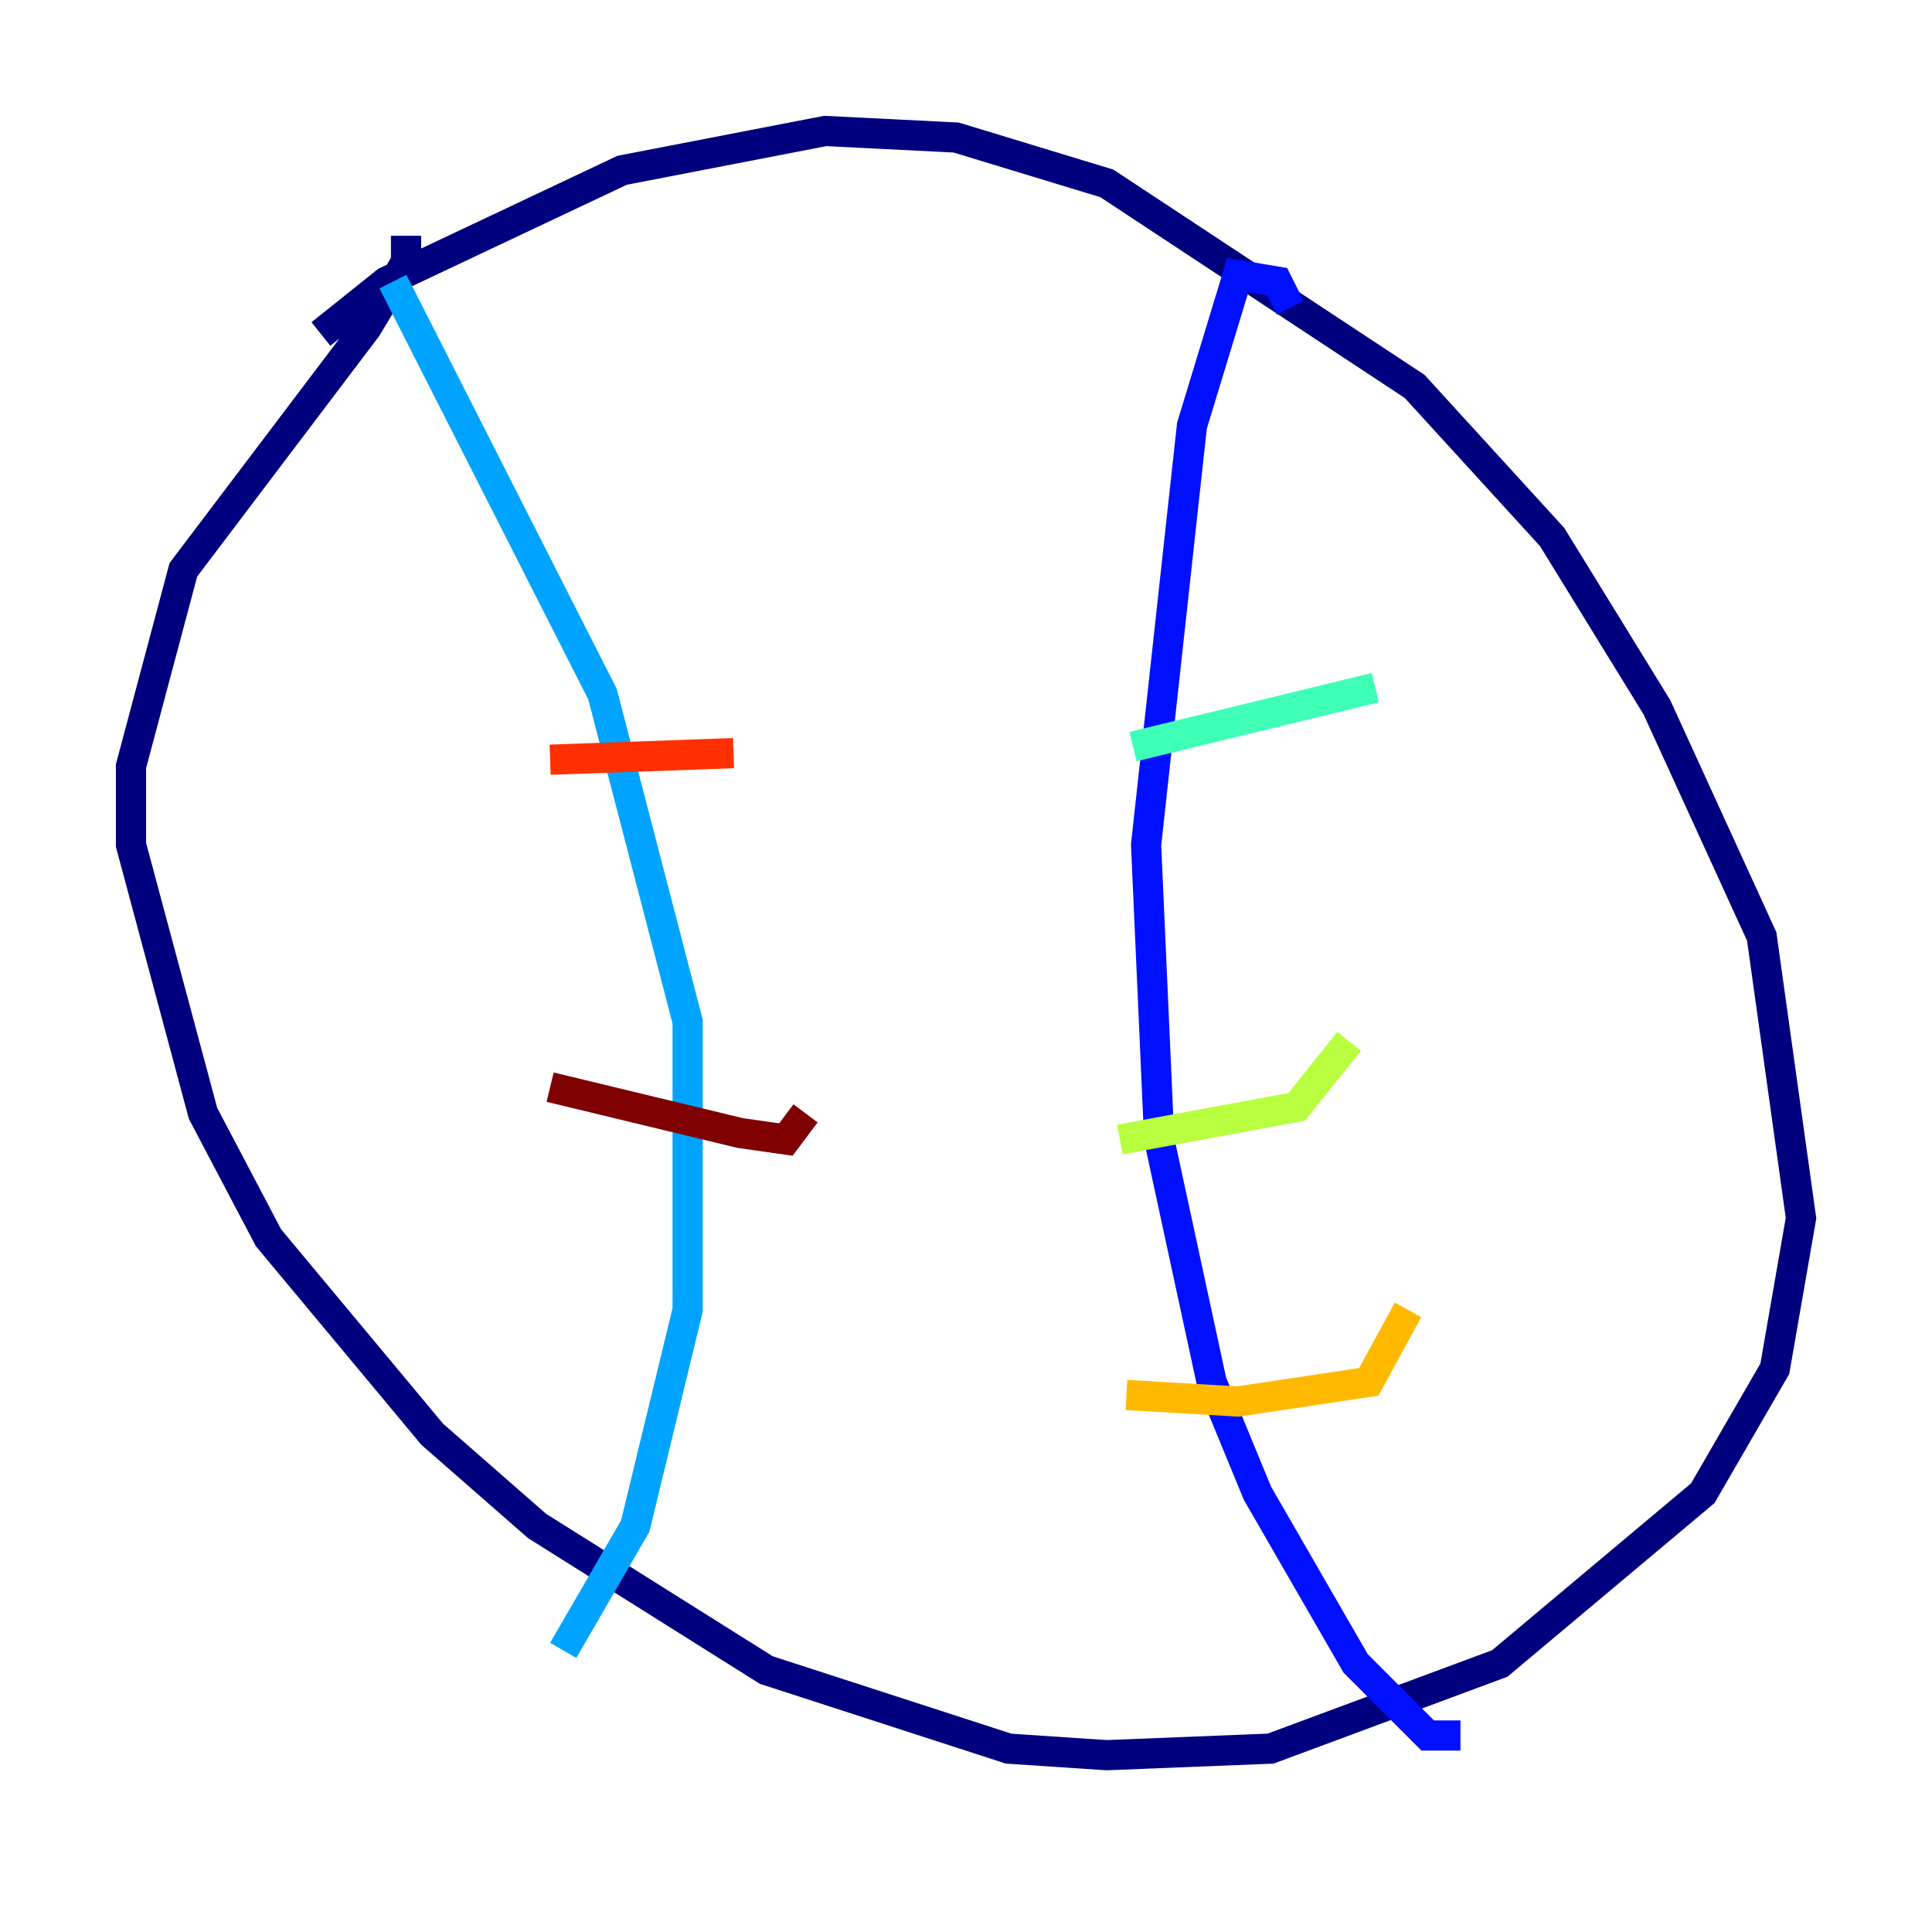 <?xml version="1.0" encoding="utf-8" ?>
<svg baseProfile="tiny" height="128" version="1.2" viewBox="0,0,128,128" width="128" xmlns="http://www.w3.org/2000/svg" xmlns:ev="http://www.w3.org/2001/xml-events" xmlns:xlink="http://www.w3.org/1999/xlink"><defs /><polyline fill="none" points="26.902,15.62 26.902,17.356 24.298,21.695 12.149,37.749 8.678,50.766 8.678,55.973 13.451,73.763 17.79,82.007 28.637,95.024 35.58,101.098 50.766,110.644 66.82,115.851 73.329,116.285 84.176,115.851 99.363,110.21 112.814,98.929 117.586,90.685 119.322,80.705 116.719,62.047 109.776,46.861 102.834,35.58 93.722,25.6 73.329,12.149 63.349,9.112 54.671,8.678 41.22,11.281 25.6,18.658 21.261,22.129" stroke="#00007f" stroke-width="2" /><polyline fill="none" points="85.478,20.393 84.61,18.658 82.007,18.224 78.969,28.203 75.932,55.973 76.8,75.498 80.271,91.552 83.308,98.929 89.817,110.21 94.59,114.983 96.759,114.983" stroke="#0010ff" stroke-width="2" /><polyline fill="none" points="26.034,18.658 39.919,45.993 45.559,67.688 45.559,86.78 42.088,101.098 37.315,109.342" stroke="#00a4ff" stroke-width="2" /><polyline fill="none" points="91.119,45.559 75.064,49.464" stroke="#3fffb7" stroke-width="2" /><polyline fill="none" points="89.383,68.99 85.912,73.329 74.197,75.498" stroke="#b7ff3f" stroke-width="2" /><polyline fill="none" points="93.288,86.78 90.685,91.552 82.007,92.854 74.63,92.42" stroke="#ffb900" stroke-width="2" /><polyline fill="none" points="48.597,49.898 36.447,50.332" stroke="#ff3000" stroke-width="2" /><polyline fill="none" points="53.37,73.763 52.068,75.498 49.031,75.064 36.447,72.027" stroke="#7f0000" stroke-width="2" /></svg>